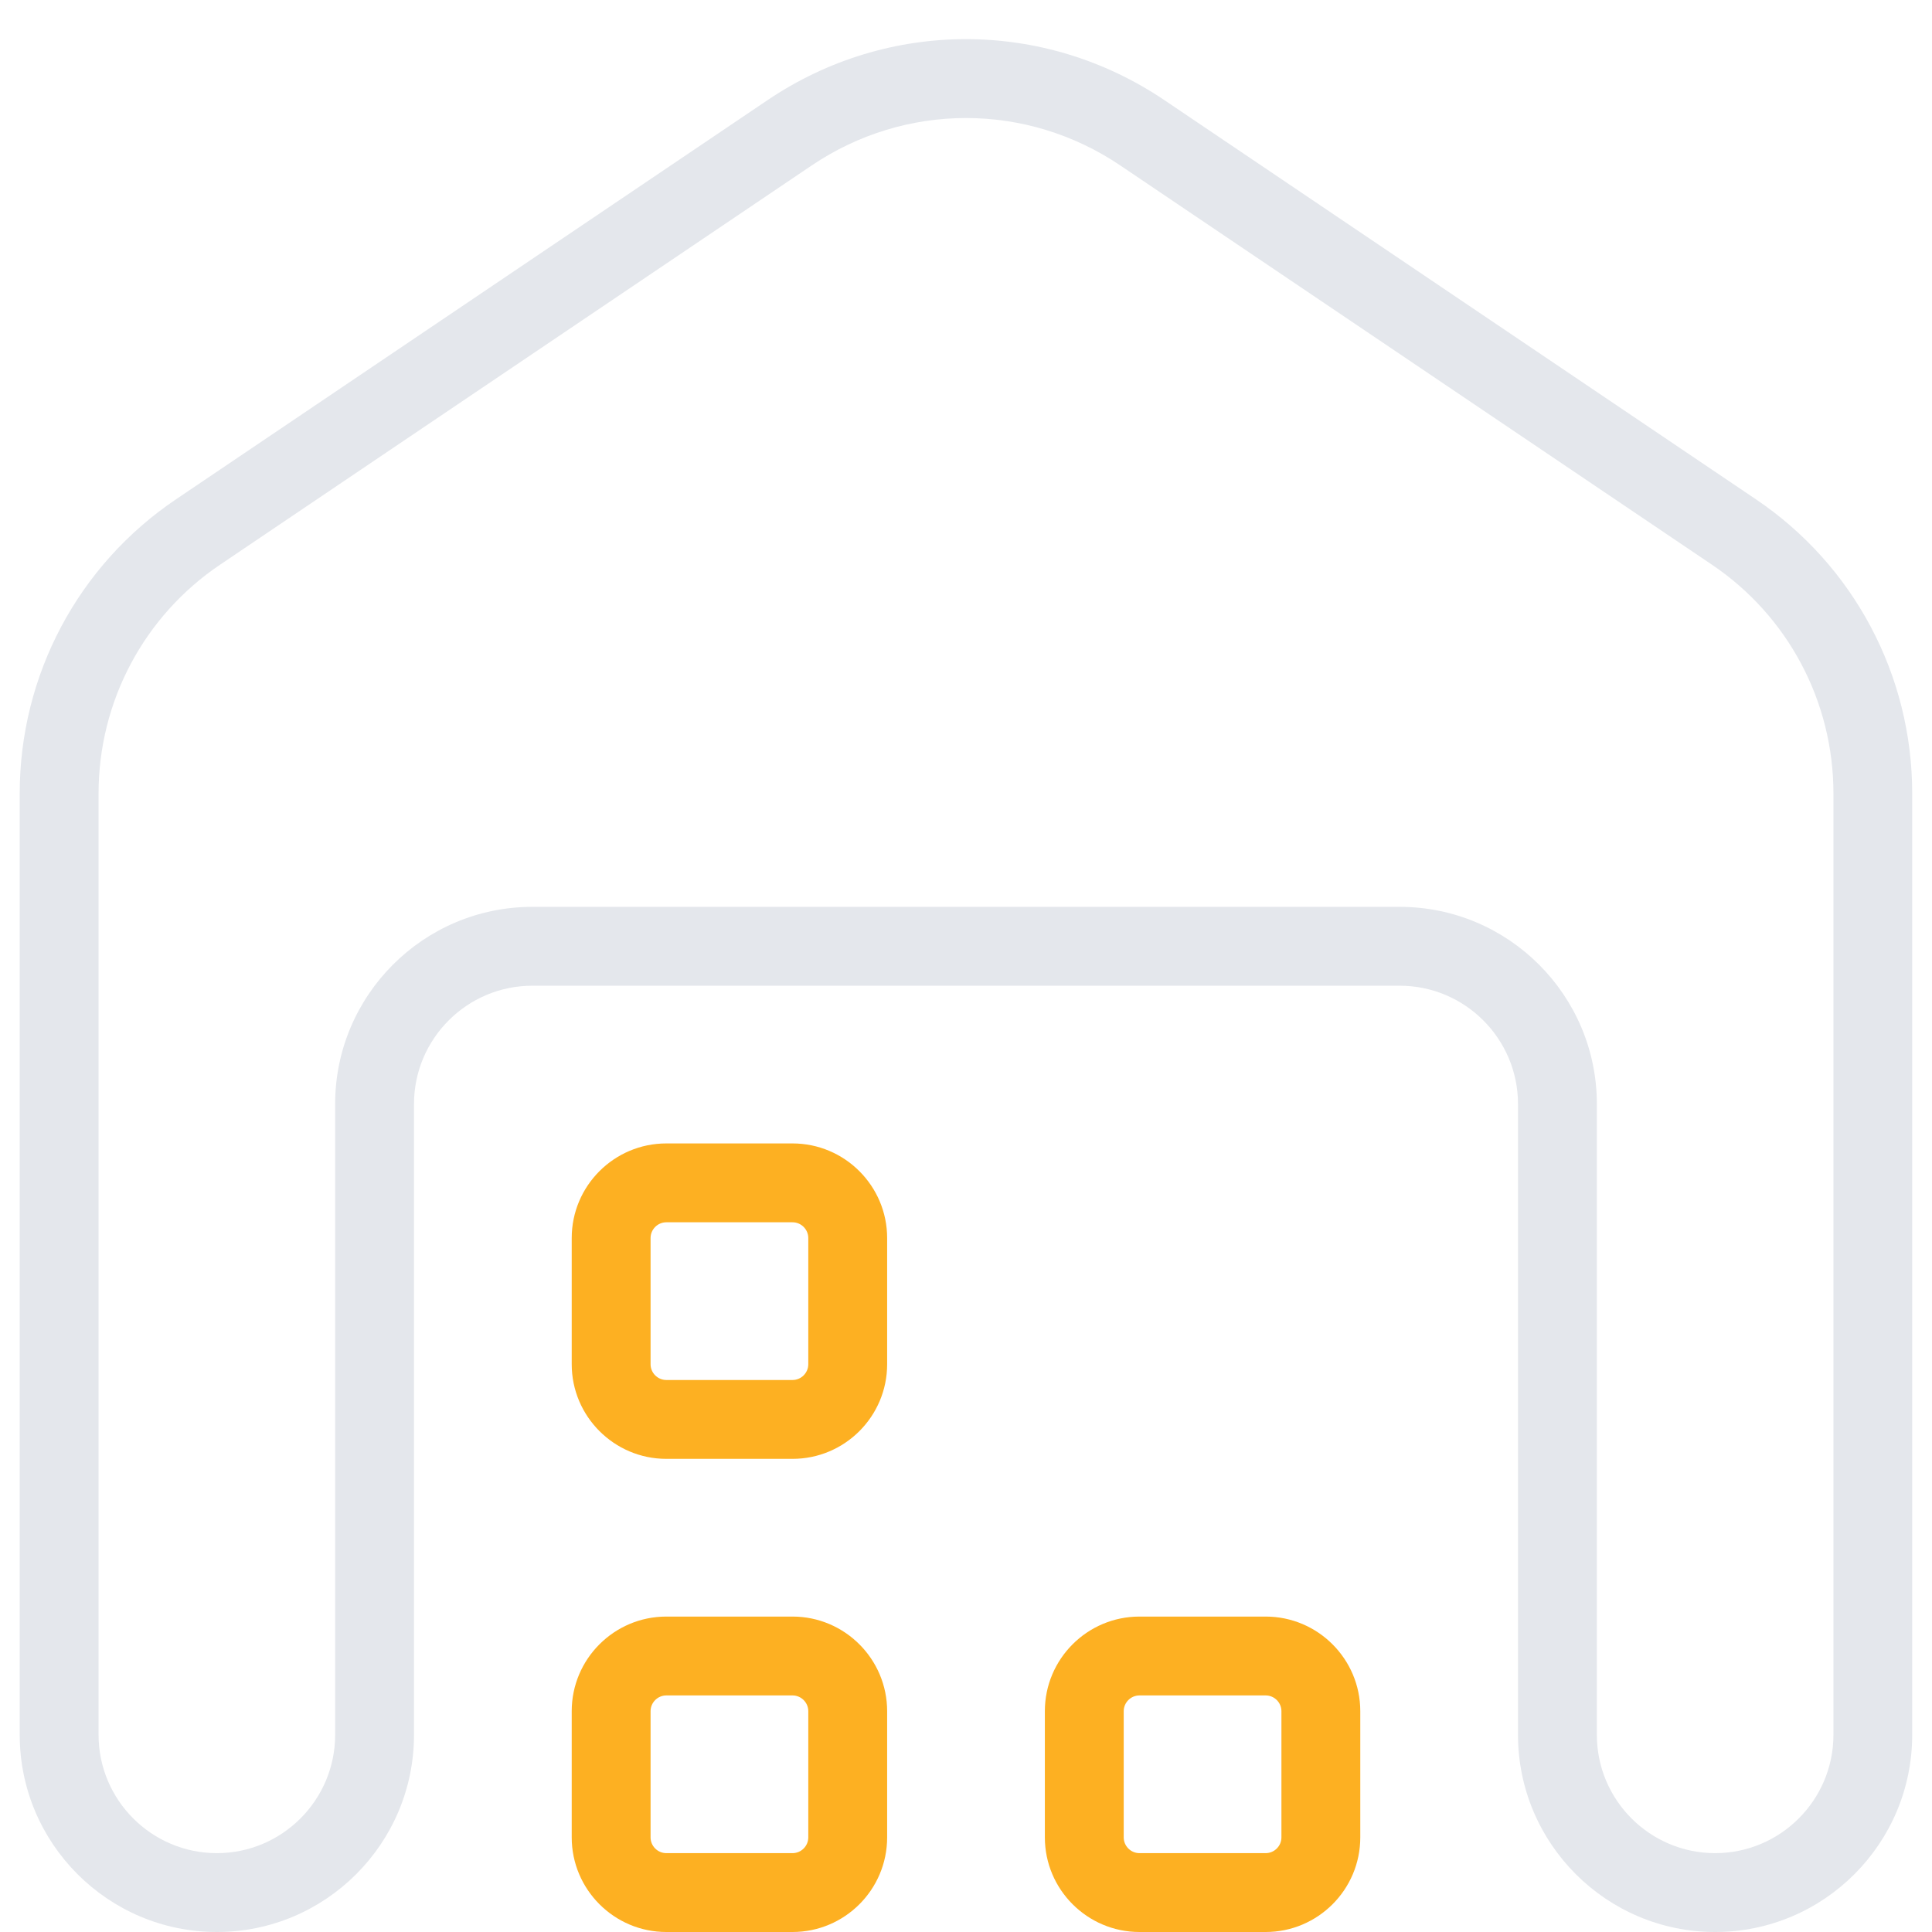 <svg width="49" height="49" viewBox="0 0 49 49" fill="none" xmlns="http://www.w3.org/2000/svg">
<path d="M43.5 49C40.742 49 38.5 46.756 38.5 44V28C38.5 26.346 37.154 25 35.5 25H13.5C11.846 25 10.5 26.346 10.5 28V44C10.5 46.756 8.258 49 5.5 49C2.742 49 0.5 46.756 0.5 44V20.122C0.5 17.124 1.982 14.336 4.466 12.662L19.466 2.54C22.52 0.478 26.474 0.476 29.532 2.54L44.532 12.662C47.016 14.336 48.498 17.126 48.498 20.122V44C48.498 46.756 46.258 49 43.5 49ZM13.5 23H35.5C38.258 23 40.5 25.244 40.5 28V44C40.5 45.654 41.846 47 43.5 47C45.154 47 46.5 45.654 46.5 44V20.122C46.5 17.79 45.348 15.622 43.416 14.32L28.416 4.198C26.038 2.592 22.962 2.592 20.584 4.198L5.584 14.32C3.652 15.622 2.5 17.792 2.5 20.122V44C2.5 45.654 3.846 47 5.5 47C7.154 47 8.5 45.654 8.5 44V28C8.5 25.244 10.742 23 13.5 23Z" fill="#E4E7EC"/>
<path d="M20.1 49H16.9C15.576 49 14.5 47.922 14.5 46.6V43.4C14.5 42.076 15.576 41 16.9 41H20.1C21.424 41 22.5 42.078 22.5 43.4V46.6C22.5 47.924 21.424 49 20.1 49ZM16.9 43C16.68 43 16.5 43.18 16.5 43.4V46.6C16.5 46.82 16.68 47 16.9 47H20.1C20.32 47 20.5 46.82 20.5 46.6V43.4C20.5 43.18 20.32 43 20.1 43H16.9ZM20.1 37H16.9C15.576 37 14.5 35.922 14.5 34.6V31.4C14.5 30.076 15.576 29 16.9 29H20.1C21.424 29 22.5 30.078 22.5 31.4V34.6C22.5 35.924 21.424 37 20.1 37ZM16.9 31C16.68 31 16.5 31.18 16.5 31.4V34.6C16.5 34.82 16.68 35 16.9 35H20.1C20.32 35 20.5 34.82 20.5 34.6V31.4C20.5 31.18 20.32 31 20.1 31H16.9ZM32.1 49H28.9C27.576 49 26.5 47.922 26.5 46.6V43.4C26.5 42.076 27.576 41 28.9 41H32.1C33.424 41 34.5 42.078 34.5 43.4V46.6C34.5 47.924 33.424 49 32.1 49ZM28.9 43C28.68 43 28.5 43.18 28.5 43.4V46.6C28.5 46.82 28.68 47 28.9 47H32.1C32.32 47 32.5 46.82 32.5 46.6V43.4C32.5 43.18 32.32 43 32.1 43H28.9Z" fill="#FDB022"/>
</svg>
